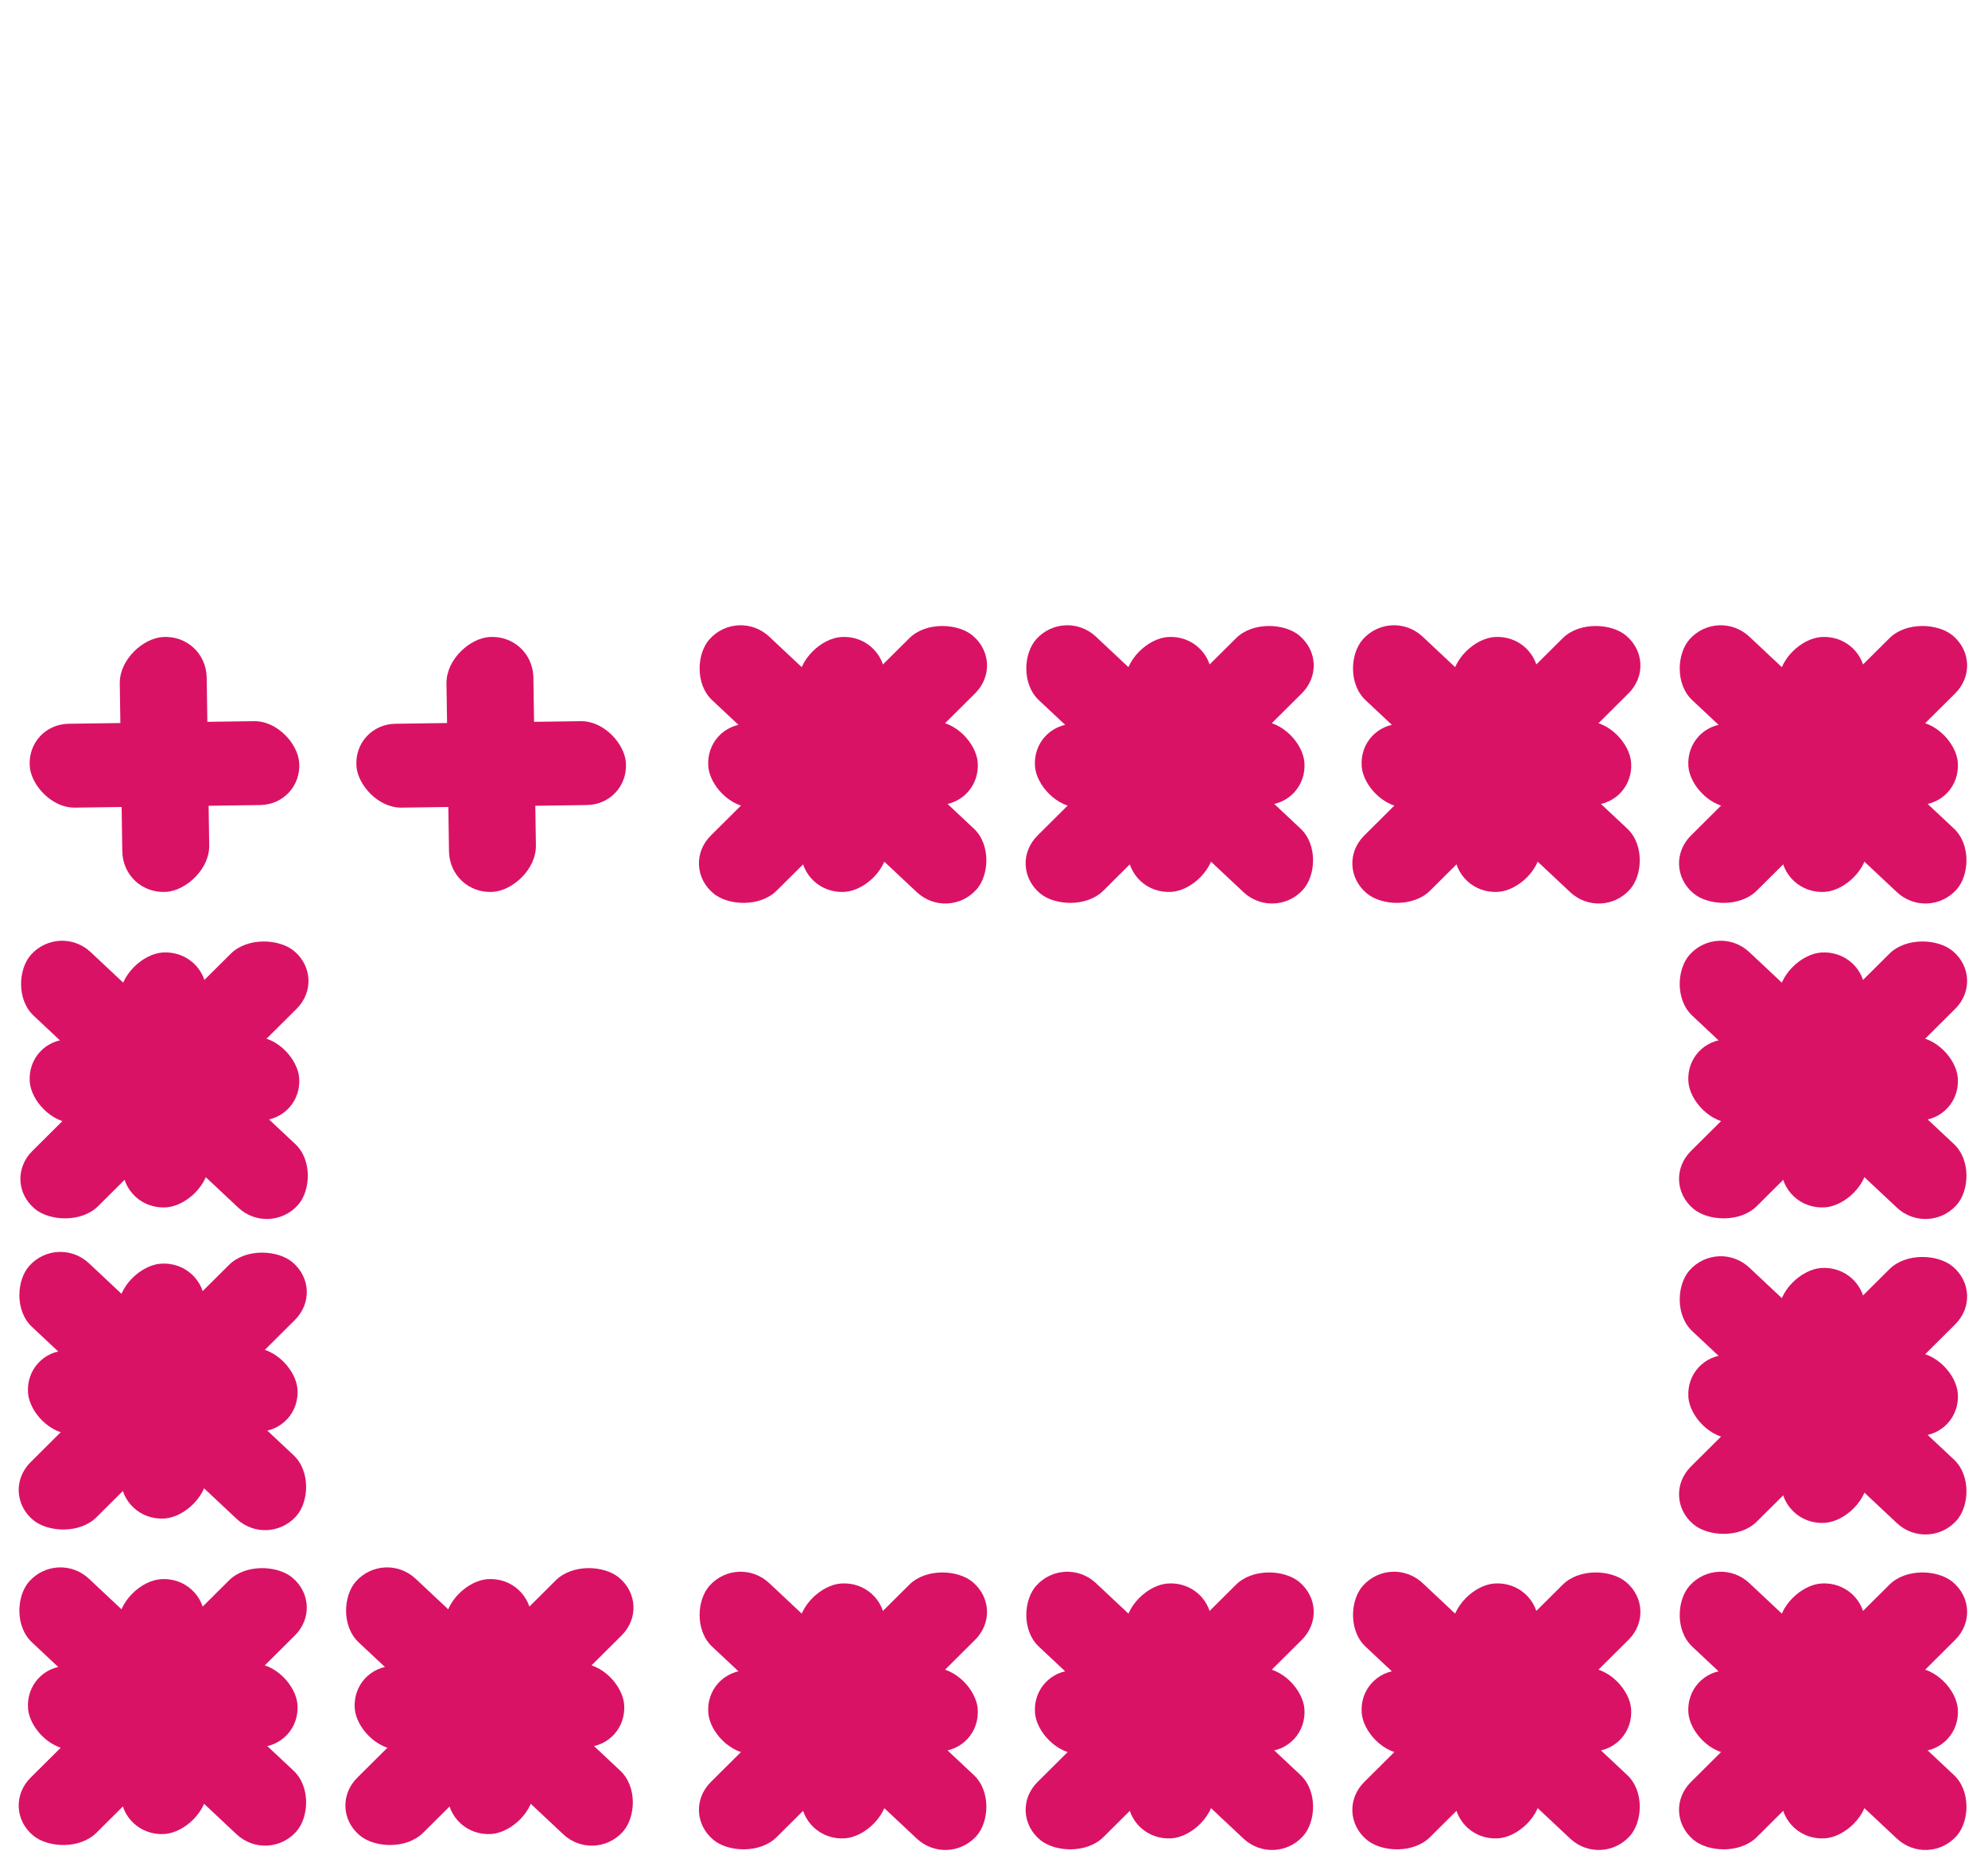 <svg width="627" height="590" viewBox="0 0 627 590" fill="none" xmlns="http://www.w3.org/2000/svg">
<g clip-path="url(#clip0_229_7135)">
<rect width="80.385" height="27.467" rx="13.733" transform="matrix(0.015 1 -0.998 0.068 64.982 299.533)" fill="#DA1265"/>
<rect width="80.385" height="27.467" rx="13.733" transform="matrix(0.015 1 -0.998 0.068 64.442 497.203)" fill="#DA1265"/>
<rect width="80.385" height="27.467" rx="13.733" transform="matrix(0.015 1 -0.998 0.068 278.985 498.571)" fill="#DA1265"/>
<rect width="80.385" height="27.467" rx="13.733" transform="matrix(0.015 1 -0.998 0.068 588.103 299.533)" fill="#DA1265"/>
<rect width="80.385" height="27.467" rx="13.733" transform="matrix(0.015 1 -0.998 0.068 167.481 497.202)" fill="#DA1265"/>
<rect width="80.385" height="27.467" rx="13.733" transform="matrix(0.015 1 -0.998 0.068 382.024 498.571)" fill="#DA1265"/>
<rect width="80.385" height="27.467" rx="13.733" transform="matrix(0.015 1 -0.998 0.068 64.982 200.012)" fill="#DA1265"/>
<rect width="80.385" height="27.467" rx="13.733" transform="matrix(0.015 1 -0.998 0.068 278.985 200.012)" fill="#DA1265"/>
<rect width="80.385" height="27.467" rx="13.733" transform="matrix(0.015 1 -0.998 0.068 485.063 200.012)" fill="#DA1265"/>
<rect width="80.385" height="27.467" rx="13.733" transform="matrix(0.015 1 -0.998 0.068 64.442 397.683)" fill="#DA1265"/>
<rect width="80.385" height="27.467" rx="13.733" transform="matrix(0.015 1 -0.998 0.068 168.021 200.012)" fill="#DA1265"/>
<rect width="80.385" height="27.467" rx="13.733" transform="matrix(0.015 1 -0.998 0.068 382.024 200.012)" fill="#DA1265"/>
<rect width="80.385" height="27.467" rx="13.733" transform="matrix(0.015 1 -0.998 0.068 588.104 200.012)" fill="#DA1265"/>
<rect width="80.385" height="27.467" rx="13.733" transform="matrix(0.015 1 -0.998 0.068 588.103 399.051)" fill="#DA1265"/>
<rect width="84.978" height="26.538" rx="13.269" transform="matrix(1 -0.014 0.073 0.997 8.413 328.013)" fill="#DA1265"/>
<rect width="84.978" height="26.538" rx="13.269" transform="matrix(1 -0.014 0.073 0.997 7.874 525.684)" fill="#DA1265"/>
<rect width="84.978" height="26.538" rx="13.269" transform="matrix(1 -0.014 0.073 0.997 222.417 527.051)" fill="#DA1265"/>
<rect width="84.978" height="26.538" rx="13.269" transform="matrix(1 -0.014 0.073 0.997 531.535 328.013)" fill="#DA1265"/>
<rect width="84.978" height="26.538" rx="13.269" transform="matrix(1 -0.014 0.073 0.997 110.913 525.684)" fill="#DA1265"/>
<rect width="84.978" height="26.538" rx="13.269" transform="matrix(1 -0.014 0.073 0.997 325.457 527.051)" fill="#DA1265"/>
<rect width="84.978" height="26.538" rx="13.269" transform="matrix(1 -0.014 0.073 0.997 8.413 228.492)" fill="#DA1265"/>
<rect width="84.978" height="26.538" rx="13.269" transform="matrix(1 -0.014 0.073 0.997 222.417 228.492)" fill="#DA1265"/>
<rect width="84.978" height="26.538" rx="13.269" transform="matrix(1 -0.014 0.073 0.997 428.496 228.492)" fill="#DA1265"/>
<rect width="84.978" height="26.538" rx="13.269" transform="matrix(1 -0.014 0.073 0.997 7.874 426.163)" fill="#DA1265"/>
<rect width="84.978" height="26.538" rx="13.269" transform="matrix(1 -0.014 0.073 0.997 111.452 228.492)" fill="#DA1265"/>
<rect width="84.978" height="26.538" rx="13.269" transform="matrix(1 -0.014 0.073 0.997 325.457 228.492)" fill="#DA1265"/>
<rect width="84.978" height="26.538" rx="13.269" transform="matrix(1 -0.014 0.073 0.997 531.535 228.492)" fill="#DA1265"/>
<rect width="84.978" height="26.538" rx="13.269" transform="matrix(1 -0.014 0.073 0.997 531.535 427.531)" fill="#DA1265"/>
<rect width="115.345" height="27.073" rx="13.536" transform="matrix(0.709 -0.705 0.767 0.642 0.593 372.625)" fill="#DA1265"/>
<rect width="115.345" height="27.073" rx="13.536" transform="matrix(0.709 -0.705 0.767 0.642 0.055 570.295)" fill="#DA1265"/>
<rect width="115.345" height="27.073" rx="13.536" transform="matrix(0.709 -0.705 0.767 0.642 214.598 571.663)" fill="#DA1265"/>
<rect width="115.345" height="27.073" rx="13.536" transform="matrix(0.709 -0.705 0.767 0.642 523.714 372.625)" fill="#DA1265"/>
<rect width="115.345" height="27.073" rx="13.536" transform="matrix(0.709 -0.705 0.767 0.642 103.094 570.295)" fill="#DA1265"/>
<rect width="115.345" height="27.073" rx="13.536" transform="matrix(0.709 -0.705 0.767 0.642 317.637 571.663)" fill="#DA1265"/>
<rect width="115.345" height="27.073" rx="13.536" transform="matrix(0.709 -0.705 0.767 0.642 214.598 273.106)" fill="#DA1265"/>
<rect width="115.345" height="27.073" rx="13.536" transform="matrix(0.709 -0.705 0.767 0.642 420.676 273.106)" fill="#DA1265"/>
<rect width="115.345" height="27.073" rx="13.536" transform="matrix(0.709 -0.705 0.767 0.642 0.055 470.775)" fill="#DA1265"/>
<rect width="115.345" height="27.073" rx="13.536" transform="matrix(0.709 -0.705 0.767 0.642 317.637 273.106)" fill="#DA1265"/>
<rect width="115.345" height="27.073" rx="13.536" transform="matrix(0.709 -0.705 0.767 0.642 523.714 273.106)" fill="#DA1265"/>
<rect width="115.345" height="27.073" rx="13.536" transform="matrix(0.709 -0.705 0.767 0.642 523.714 472.143)" fill="#DA1265"/>
<rect width="115.46" height="26.94" rx="13.47" transform="matrix(0.729 0.684 -0.668 0.744 18.781 291.132)" fill="#DA1265"/>
<rect width="115.46" height="26.94" rx="13.47" transform="matrix(0.729 0.684 -0.668 0.744 18.243 488.802)" fill="#DA1265"/>
<rect width="115.46" height="26.94" rx="13.47" transform="matrix(0.729 0.684 -0.668 0.744 232.785 490.17)" fill="#DA1265"/>
<rect width="80.385" height="27.467" rx="13.733" transform="matrix(0.015 1 -0.998 0.068 485.063 498.571)" fill="#DA1265"/>
<rect width="84.978" height="26.538" rx="13.269" transform="matrix(1 -0.014 0.073 0.997 428.496 527.051)" fill="#DA1265"/>
<rect width="115.345" height="27.073" rx="13.536" transform="matrix(0.709 -0.705 0.767 0.642 420.676 571.663)" fill="#DA1265"/>
<rect width="115.46" height="26.94" rx="13.47" transform="matrix(0.729 0.684 -0.668 0.744 438.864 490.169)" fill="#DA1265"/>
<rect width="115.46" height="26.94" rx="13.47" transform="matrix(0.729 0.684 -0.668 0.744 541.902 291.132)" fill="#DA1265"/>
<rect width="115.46" height="26.94" rx="13.47" transform="matrix(0.729 0.684 -0.668 0.744 121.281 488.802)" fill="#DA1265"/>
<rect width="115.46" height="26.94" rx="13.47" transform="matrix(0.729 0.684 -0.668 0.744 335.825 490.169)" fill="#DA1265"/>
<rect width="80.385" height="27.467" rx="13.733" transform="matrix(0.015 1 -0.998 0.068 588.103 498.571)" fill="#DA1265"/>
<rect width="84.978" height="26.538" rx="13.269" transform="matrix(1 -0.014 0.073 0.997 531.534 527.051)" fill="#DA1265"/>
<rect width="115.345" height="27.073" rx="13.536" transform="matrix(0.709 -0.705 0.767 0.642 523.714 571.663)" fill="#DA1265"/>
<rect width="115.46" height="26.94" rx="13.47" transform="matrix(0.729 0.684 -0.668 0.744 541.902 490.17)" fill="#DA1265"/>
<rect width="115.46" height="26.94" rx="13.47" transform="matrix(0.729 0.684 -0.668 0.744 232.785 191.613)" fill="#DA1265"/>
<rect width="115.46" height="26.94" rx="13.47" transform="matrix(0.729 0.684 -0.668 0.744 438.864 191.613)" fill="#DA1265"/>
<rect width="115.46" height="26.94" rx="13.47" transform="matrix(0.729 0.684 -0.668 0.744 18.243 389.283)" fill="#DA1265"/>
<rect width="115.46" height="26.94" rx="13.47" transform="matrix(0.729 0.684 -0.668 0.744 335.825 191.613)" fill="#DA1265"/>
<rect width="115.46" height="26.94" rx="13.47" transform="matrix(0.729 0.684 -0.668 0.744 541.902 191.613)" fill="#DA1265"/>
<rect width="115.46" height="26.94" rx="13.47" transform="matrix(0.729 0.684 -0.668 0.744 541.902 390.65)" fill="#DA1265"/>
</g>
<defs>
<clipPath id="clip0_229_7135">
<rect width="626" height="589" fill="white" transform="translate(0.278 0.229)"/>
</clipPath>
</defs>
</svg>
